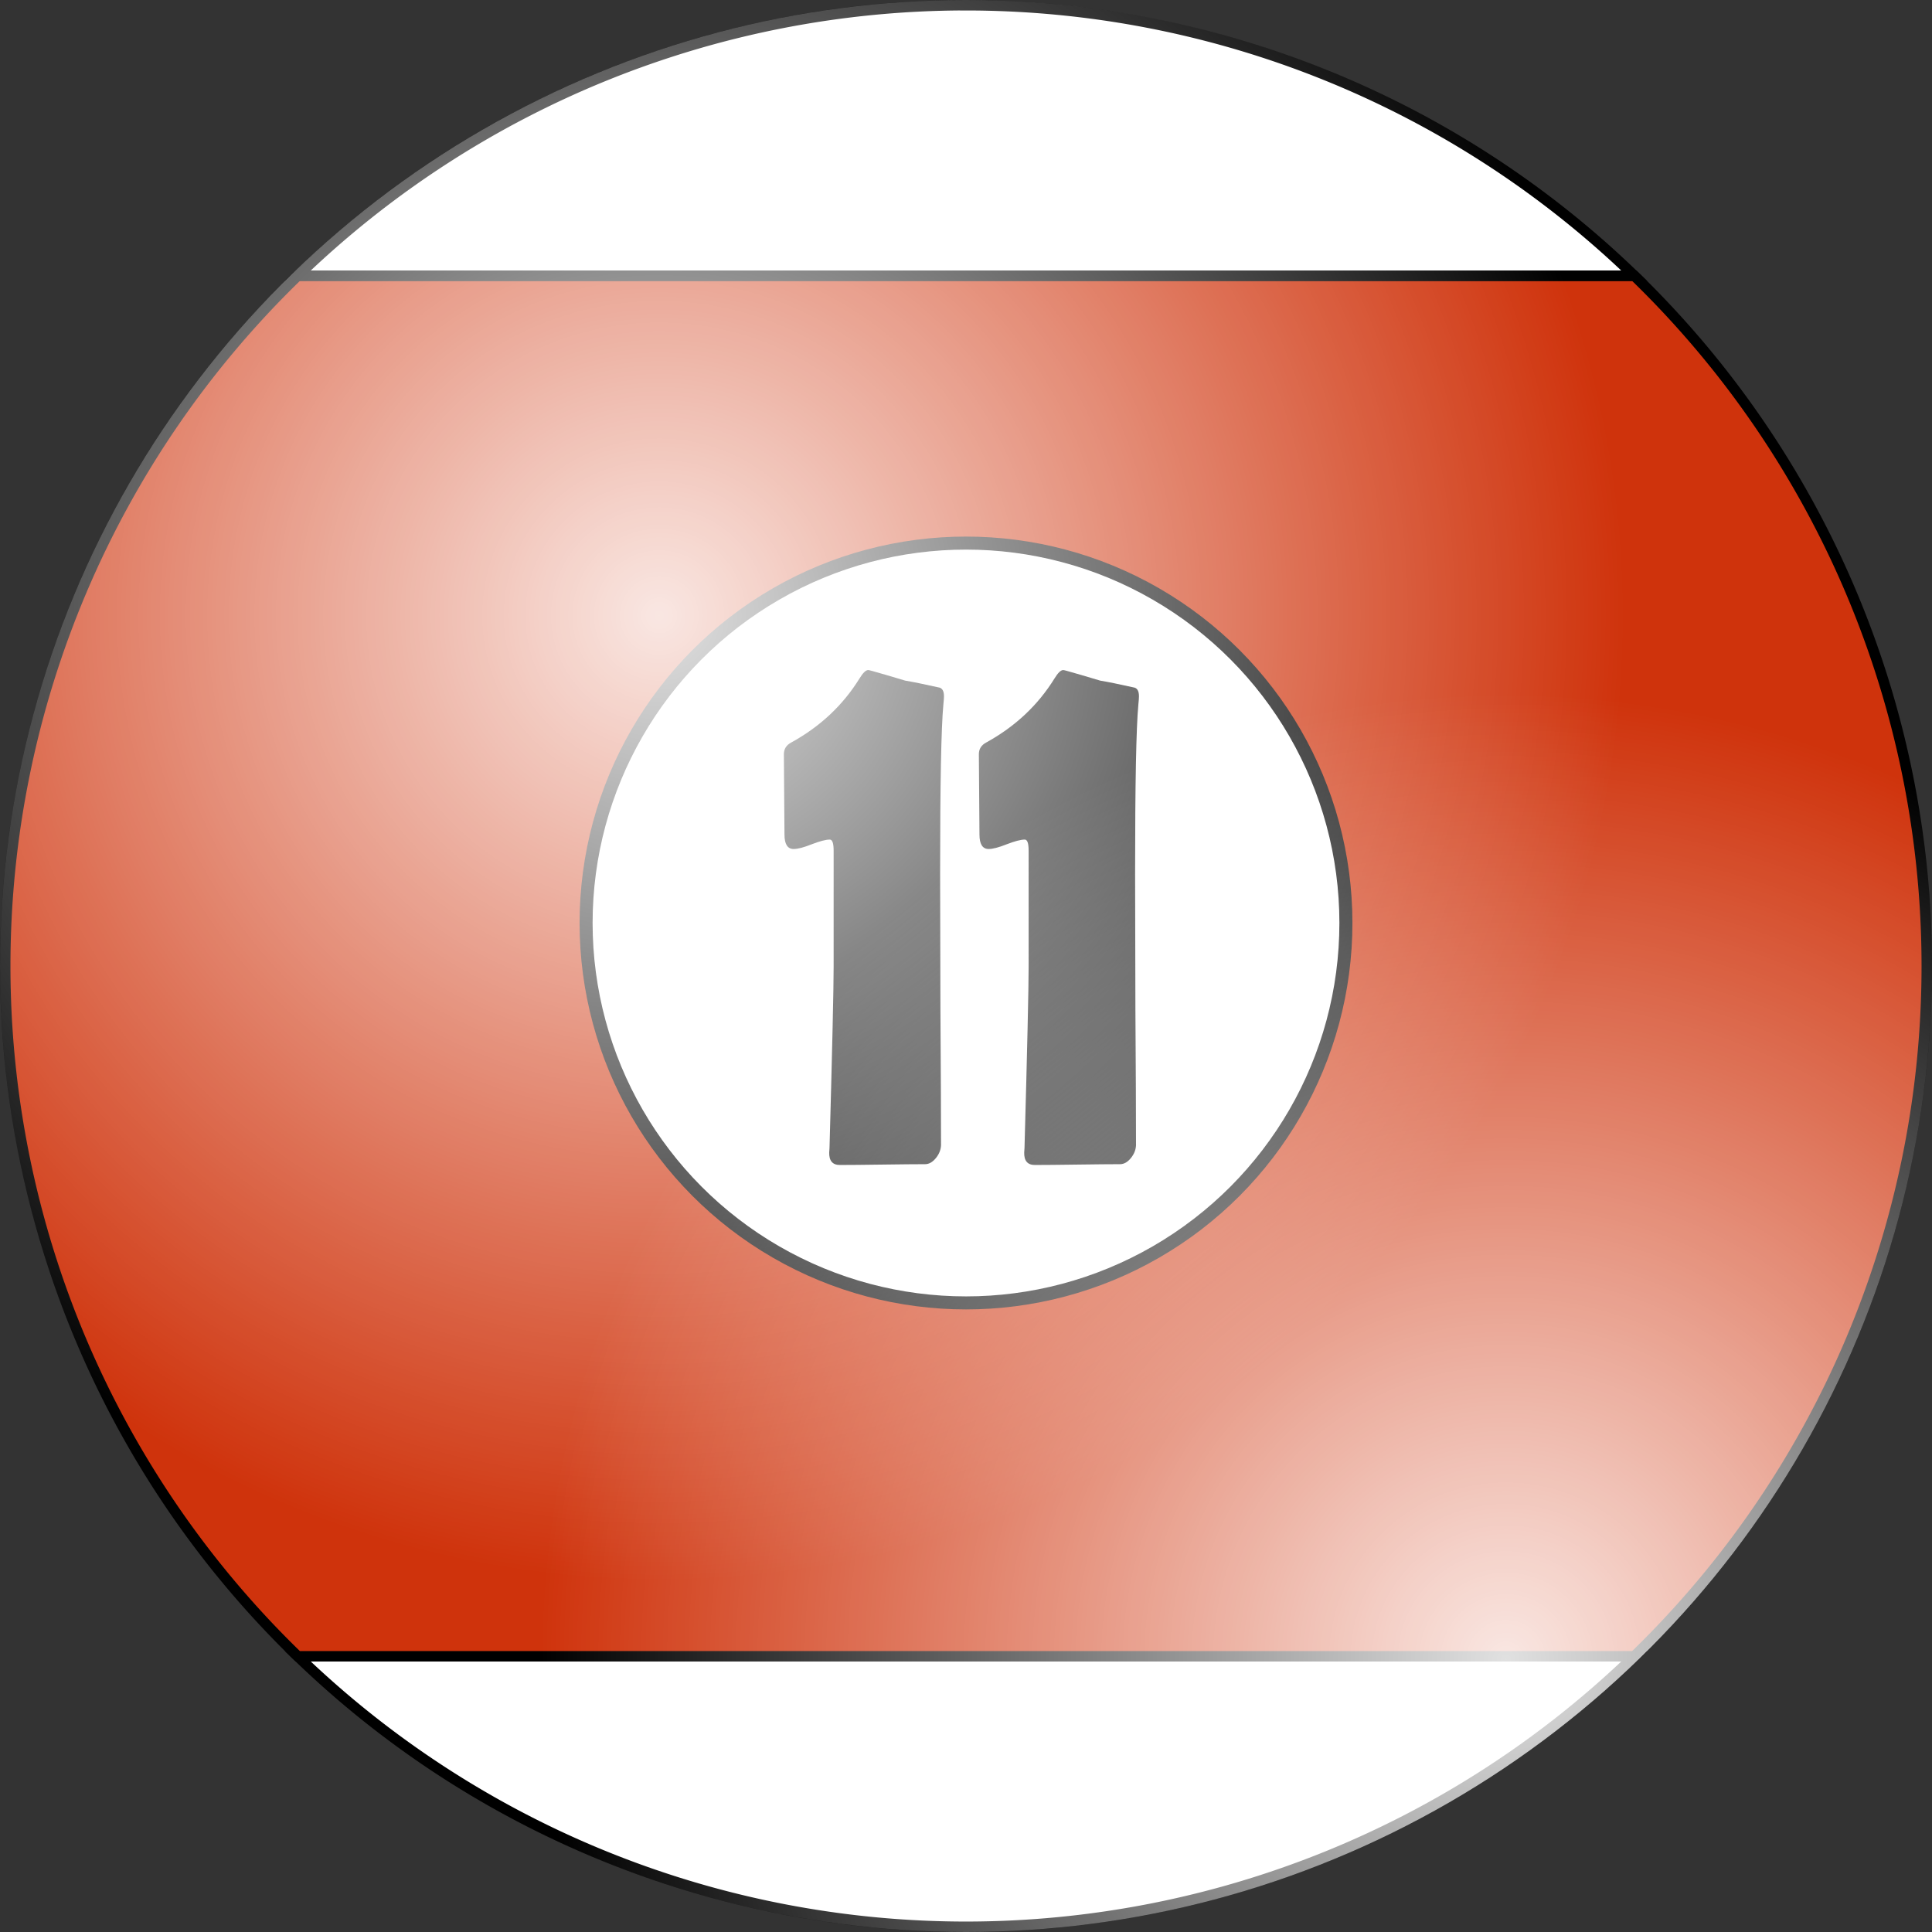 <?xml version="1.0" encoding="UTF-8" standalone="no"?>
<svg
   xmlns:dc="http://purl.org/dc/elements/1.1/"
   xmlns:cc="http://creativecommons.org/ns#"
   xmlns:rdf="http://www.w3.org/1999/02/22-rdf-syntax-ns#"
   xmlns:svg="http://www.w3.org/2000/svg"
   xmlns="http://www.w3.org/2000/svg"
   xmlns:xlink="http://www.w3.org/1999/xlink"
   xmlns:sodipodi="http://sodipodi.sourceforge.net/DTD/sodipodi-0.dtd"
   xmlns:inkscape="http://www.inkscape.org/namespaces/inkscape"
   width="50mm"
   height="50mm"
   viewBox="0 0 50 50"
   version="1.1"
   id="svg8"
   inkscape:version="1.0.1 (3bc2e813f5, 2020-09-07)"
   sodipodi:docname="11-1.svg">
  <rect x="0" y="0" width="50" height="50" fill="#333333" stroke="none"/>
  <defs
     id="defs2">
    <radialGradient
       inkscape:collect="always"
       xlink:href="#linearGradient1135"
       id="radialGradient1561-9-5-3"
       cx="41.904"
       cy="30.091"
       fx="41.904"
       fy="30.091"
       r="32.128"
       gradientTransform="matrix(0.778,0,0,0.778,-46.238,9.927)"
       gradientUnits="userSpaceOnUse" />
    <linearGradient
       inkscape:collect="always"
       id="linearGradient1135">
      <stop
         style="stop-color:#ffffff;stop-opacity:1;"
         offset="0"
         id="stop1131" />
      <stop
         style="stop-color:#ffffff;stop-opacity:0;"
         offset="1"
         id="stop1133" />
    </linearGradient>
    <radialGradient
       inkscape:collect="always"
       xlink:href="#linearGradient1135"
       id="radialGradient1561"
       cx="26.274"
       cy="14.8"
       fx="26.274"
       fy="14.8"
       r="32.128"
       gradientTransform="matrix(0.778,0,0,0.778,-3.382,4.412)"
       gradientUnits="userSpaceOnUse" />
    <radialGradient
       inkscape:collect="always"
       xlink:href="#linearGradient1135"
       id="radialGradient1561-9"
       cx="54.447"
       cy="49.531"
       fx="54.447"
       fy="49.531"
       r="32.128"
       gradientTransform="matrix(0.778,0,0,0.778,-3.382,4.412)"
       gradientUnits="userSpaceOnUse" />
  </defs>
  <sodipodi:namedview
     id="base"
     pagecolor="#ffffff"
     bordercolor="#666666"
     borderopacity="1.0"
     inkscape:pageopacity="0.0"
     inkscape:pageshadow="2"
     inkscape:zoom="0.98994949"
     inkscape:cx="2.9247058"
     inkscape:cy="154.89275"
     inkscape:document-units="mm"
     inkscape:current-layer="layer1"
     inkscape:document-rotation="0"
     showgrid="false"
     inkscape:window-width="1920"
     inkscape:window-height="1017"
     inkscape:window-x="-8"
     inkscape:window-y="-8"
     inkscape:window-maximized="1" />
  <g
     inkscape:label="Layer 1"
     inkscape:groupmode="layer"
     id="layer1">
    <path
       id="path833"
       style="display:inline;fill:#ffffff;fill-opacity:1;stroke:#000000;stroke-width:0.271;stroke-opacity:1;paint-order:markers fill stroke"
       d="M 42.294,42.865 H 7.706 a 24.865,24.865 0 0 0 17.295,7 24.865,24.865 0 0 0 17.294,-7 z" />
    <path
       id="path904"
       style="display:inline;fill:#cf330c;fill-opacity:1;stroke:#000000;stroke-width:0.271;stroke-opacity:1;paint-order:markers fill stroke"
       d="M 42.295,7.136 H 7.705 A 24.865,24.865 0 0 0 0.135,25 24.865,24.865 0 0 0 7.706,42.865 H 42.294 A 24.865,24.865 0 0 0 49.865,25 24.865,24.865 0 0 0 42.295,7.136 Z" />
    <path
       id="path902"
       style="display:inline;fill:#ffffff;fill-opacity:1;stroke:#000000;stroke-width:0.271;stroke-opacity:1;paint-order:markers fill stroke"
       d="M 24.981,0.135 A 24.865,24.865 0 0 0 7.705,7.136 H 42.295 a 24.865,24.865 0 0 0 -17.295,-7 24.865,24.865 0 0 0 -0.019,0 z" />
    <circle
       style="display:inline;fill:#ffffff;fill-opacity:1;stroke:#000000;stroke-width:0.337;stroke-opacity:1;paint-order:markers fill stroke"
       id="path891"
       cx="25"
       cy="23.887"
       r="9.832" />
    <g
       aria-label="11"
       transform="matrix(0.869,0,0,1.15,-7,-7)"
       id="text1149"
       style="font-style:normal;font-variant:normal;font-weight:normal;font-stretch:normal;font-size:18.047px;line-height:1.25;font-family:'Berlin Sans FB Demi';-inkscape-font-specification:'Berlin Sans FB Demi';display:inline;stroke-width:0.229">
      <path
         d="m 36.081,31.837 q 0,0.167 -0.15,0.308 -0.15,0.141 -0.326,0.141 -0.423,0 -1.269,0.009 -0.846,0.009 -1.269,0.009 -0.326,0 -0.317,-0.282 l 0.009,-0.097 Q 32.882,28.559 32.882,27.845 V 25.228 q 0,-0.247 -0.115,-0.247 -0.176,0 -0.538,0.106 -0.352,0.106 -0.538,0.106 -0.273,0 -0.273,-0.326 0,-0.3 -0.009,-0.899 -0.009,-0.599 -0.009,-0.908 0,-0.176 0.22,-0.264 1.295,-0.538 2.036,-1.445 0.15,-0.185 0.256,-0.185 0.018,0 0.106,0.018 0.335,0.07 0.996,0.22 0.352,0.044 1.031,0.159 0.123,0.035 0.123,0.194 0,0.053 -0.018,0.185 -0.097,0.775 -0.097,3.798 0,1.013 0.009,3.049 0.018,2.036 0.018,3.049 z"
         style="font-style:normal;font-variant:normal;font-weight:normal;font-stretch:normal;font-size:18.047px;font-family:'Berlin Sans FB Demi';-inkscape-font-specification:'Berlin Sans FB Demi';stroke-width:0.229"
         id="path916" />
      <path
         d="m 41.888,31.837 q 0,0.167 -0.15,0.308 -0.15,0.141 -0.326,0.141 -0.423,0 -1.269,0.009 -0.846,0.009 -1.269,0.009 -0.326,0 -0.317,-0.282 l 0.009,-0.097 q 0.123,-3.366 0.123,-4.08 V 25.228 q 0,-0.247 -0.115,-0.247 -0.176,0 -0.538,0.106 -0.352,0.106 -0.538,0.106 -0.273,0 -0.273,-0.326 0,-0.3 -0.009,-0.899 -0.009,-0.599 -0.009,-0.908 0,-0.176 0.22,-0.264 1.295,-0.538 2.036,-1.445 0.15,-0.185 0.256,-0.185 0.018,0 0.106,0.018 0.335,0.07 0.996,0.22 0.352,0.044 1.031,0.159 0.123,0.035 0.123,0.194 0,0.053 -0.018,0.185 -0.097,0.775 -0.097,3.798 0,1.013 0.009,3.049 0.018,2.036 0.018,3.049 z"
         style="font-style:normal;font-variant:normal;font-weight:normal;font-stretch:normal;font-size:18.047px;font-family:'Berlin Sans FB Demi';-inkscape-font-specification:'Berlin Sans FB Demi';stroke-width:0.229"
         id="path919" />
    </g>
    <circle
       style="display:inline;opacity:0.881;mix-blend-mode:normal;fill:url(#radialGradient1561);fill-opacity:1;stroke:none;stroke-width:0.213;stroke-opacity:1;paint-order:markers fill stroke"
       id="path1129"
       cx="25"
       cy="25"
       r="25" />
    <circle
       style="display:inline;opacity:0.881;mix-blend-mode:normal;fill:url(#radialGradient1561-9);fill-opacity:1;stroke:none;stroke-width:0.213;stroke-opacity:1;paint-order:markers fill stroke"
       id="path1129-9"
       cx="25"
       cy="25"
       r="25" />
  </g>
</svg>
